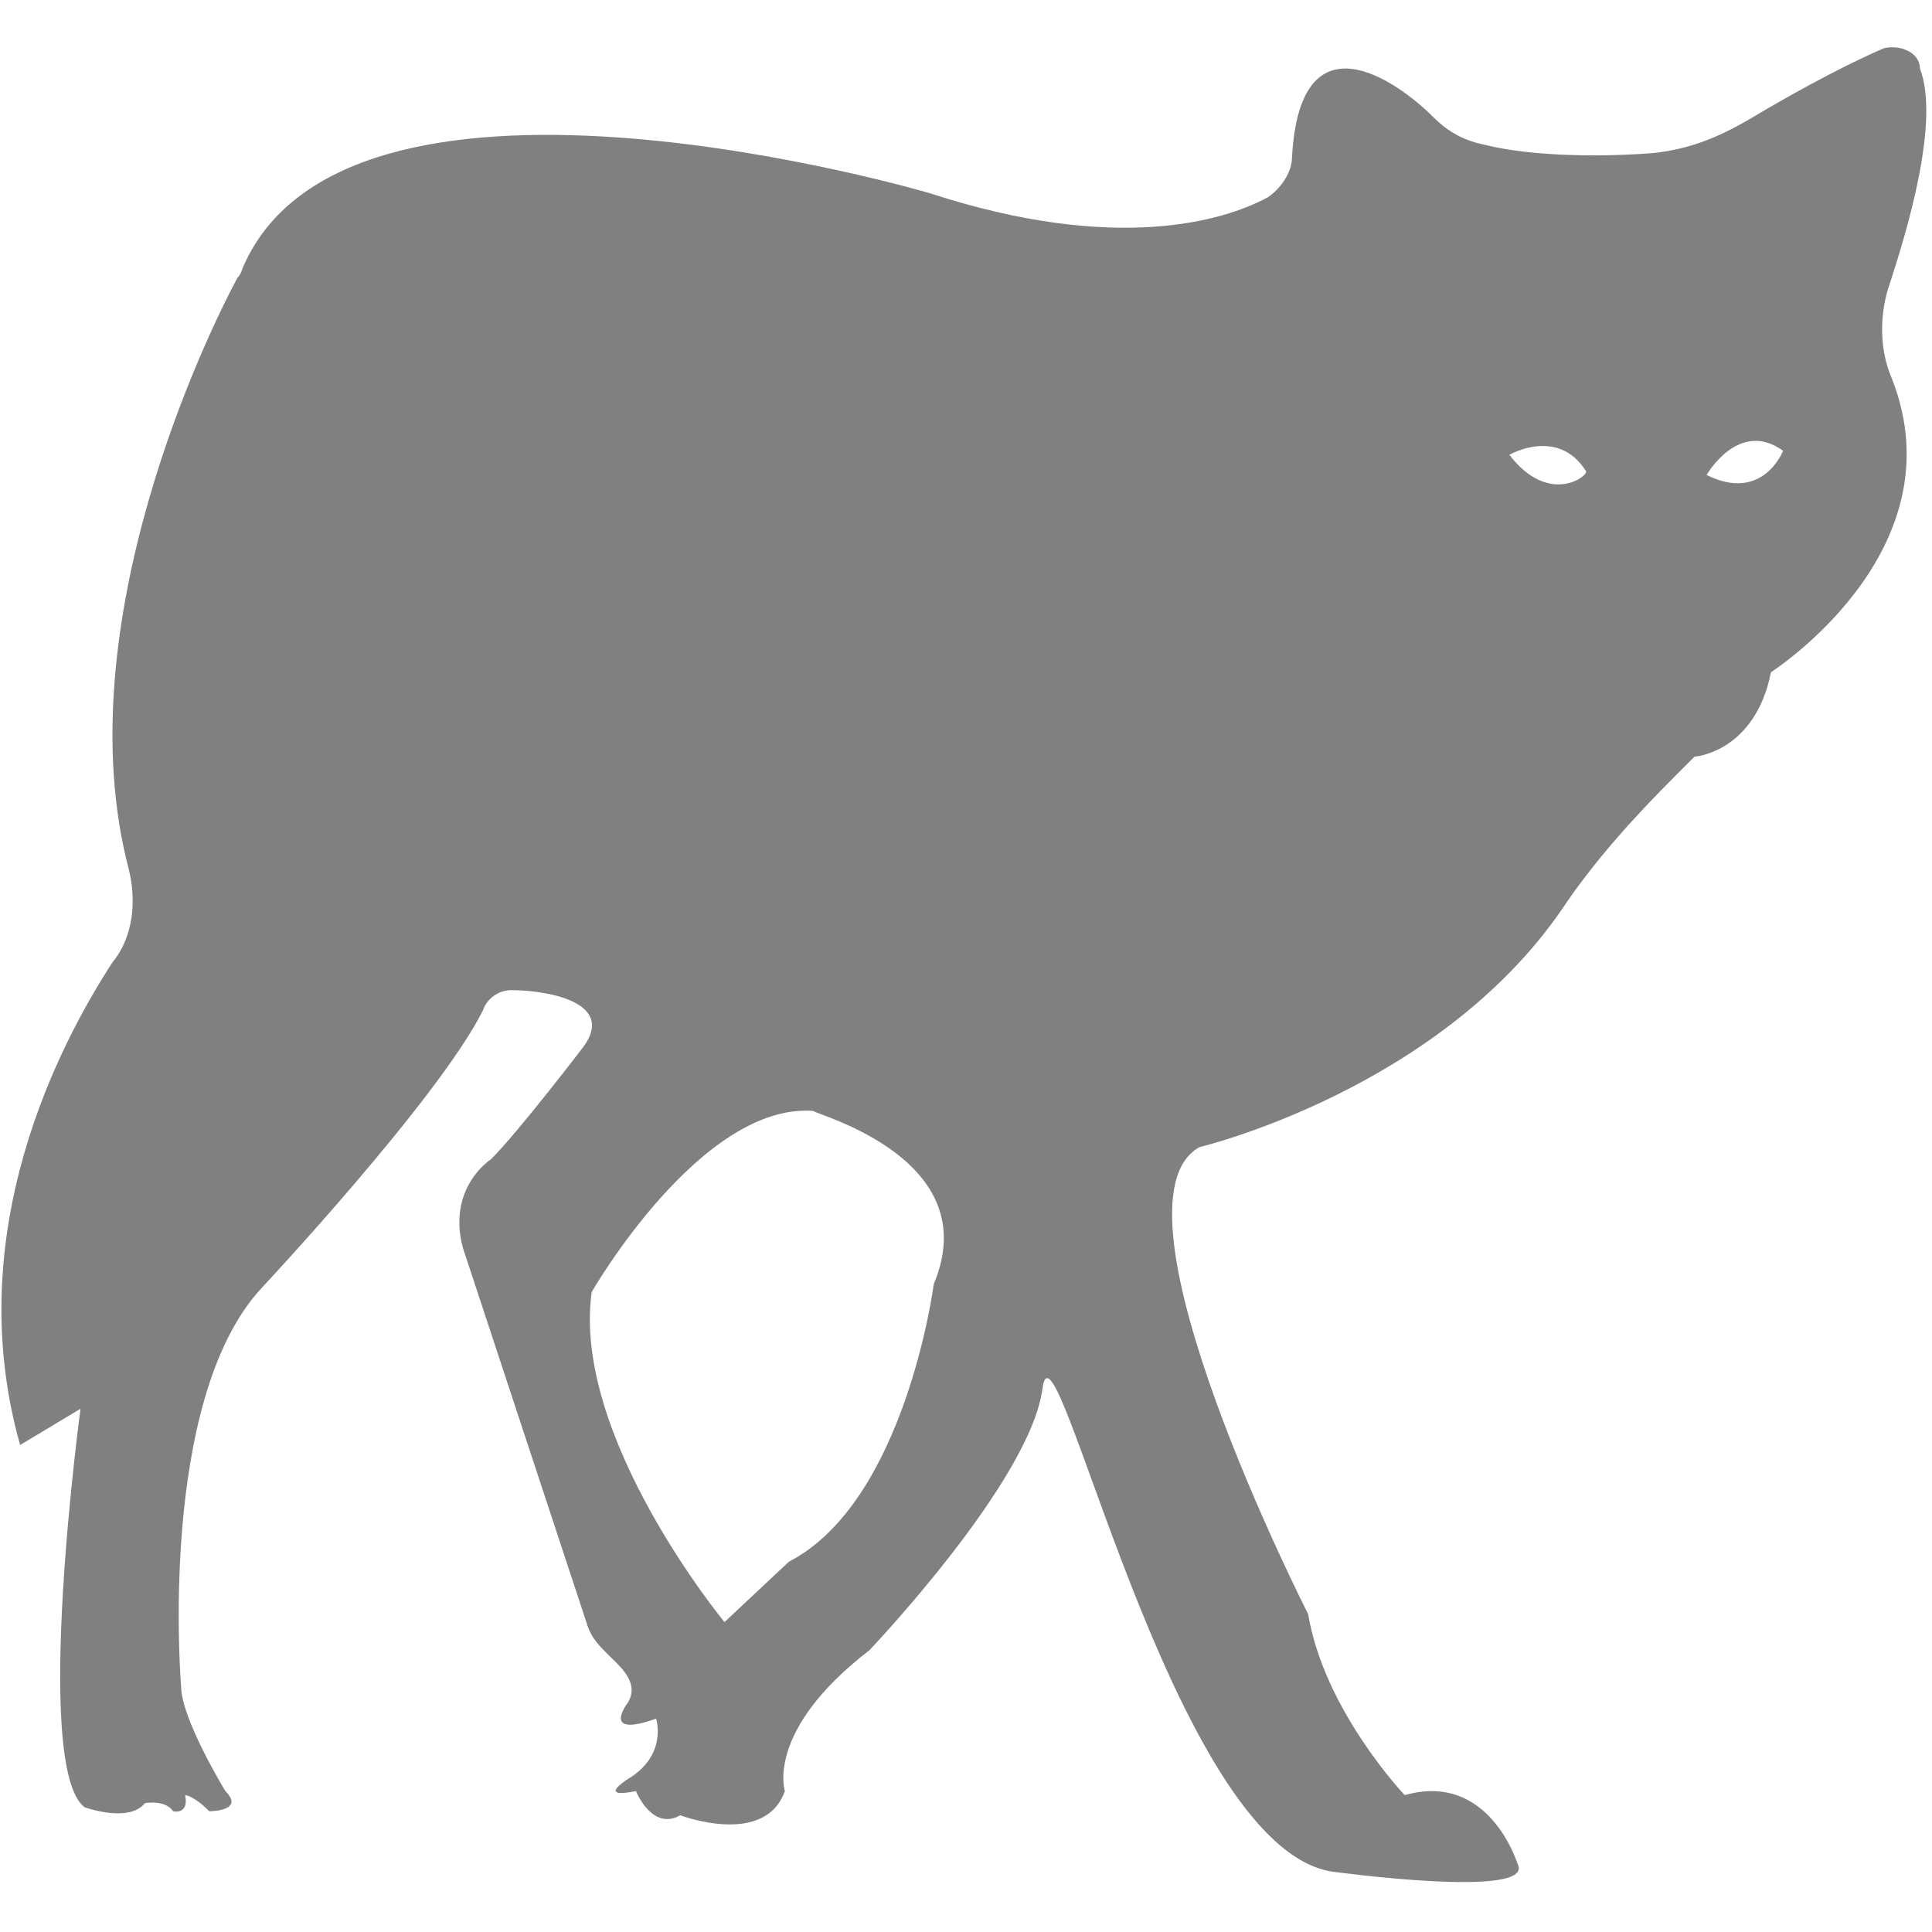 <?xml version="1.0" encoding="utf-8"?>
<!-- Generator: Adobe Illustrator 19.1.0, SVG Export Plug-In . SVG Version: 6.00 Build 0)  -->
<svg version="1.1" id="Layer_1" xmlns="http://www.w3.org/2000/svg" xmlns:xlink="http://www.w3.org/1999/xlink" x="0px" y="0px"
	 viewBox="0 0 48 48" style="enable-background:new 0 0 48 48;" xml:space="preserve">
<style type="text/css">
	.st0{fill:#808080;}
</style>
<path class="st0" d="M46.8,1.2c-0.7,0.3-1.9,0.9-3.4,1.8c-0.7,0.4-1.4,0.7-2.3,0.8c-1.2,0.1-3,0.1-4.2-0.2c-0.5-0.1-0.9-0.3-1.3-0.7
	c-0.9-0.9-3.3-2.6-3.5,1c0,0.4-0.3,0.8-0.6,1c-1.1,0.6-3.8,1.4-8.4-0.1c0,0-14.2-4.2-17,1.7C6,6.7,6,6.8,5.9,6.9
	c-0.7,1.3-4.3,8.6-2.7,14.7c0.2,0.8,0.1,1.7-0.4,2.3c-1.3,2-3.8,6.7-2.3,12L2,35c0,0-1.2,8.9,0.1,9.9c0,0,1.1,0.4,1.5-0.1
	c0,0,0.5-0.1,0.7,0.2c0,0,0.4,0.1,0.3-0.4c0,0,0.2,0,0.6,0.4c0,0,0.9,0,0.4-0.5c0,0-1.1-1.8-1.1-2.6c0,0-0.6-7.1,2-9.9
	c0,0,4.4-4.7,5.5-6.9c0.1-0.3,0.4-0.5,0.7-0.5c0.9,0,2.6,0.3,1.8,1.4c0,0-1.6,2.1-2.3,2.8c0,0-1.1,0.7-0.7,2.2l3.1,9.4
	c0.1,0.3,0.3,0.5,0.5,0.7c0.3,0.3,0.8,0.7,0.5,1.2c0,0-0.7,0.9,0.7,0.4c0,0,0.3,0.9-0.7,1.5c0,0-0.8,0.5,0.2,0.3c0,0,0.4,1,1.1,0.6
	c0,0,2.1,0.8,2.6-0.6c0,0-0.5-1.5,2.1-3.5c0,0,4-4.2,4.3-6.5c0.3-2.3,3.2,11.4,7.2,12c0,0,5.1,0.7,4.6-0.2c0,0-0.7-2.3-2.8-1.7
	c0,0-2-2.1-2.4-4.5c0,0-5.2-10.2-2.7-11.6c0,0,5.9-1.4,9-5.9c0.8-1.2,1.8-2.3,2.8-3.3l0.5-0.5c0,0,1.5-0.1,1.9-2.1c0,0,4.7-3,3-7.3
	c-0.3-0.7-0.3-1.5-0.1-2.2c0.5-1.5,1.3-4.2,0.8-5.5C47.7,1.3,47.2,1.1,46.8,1.2z M23.2,31.9c0,0-0.7,5.4-3.6,6.9l-1.6,1.5
	c0,0-3.8-4.6-3.3-8.2c0,0,2.7-4.7,5.5-4.5C20.3,27.7,24.5,28.8,23.2,31.9z M37.5,11.3c0,0,1.2-0.7,1.9,0.4
	C39.5,11.8,38.5,12.6,37.5,11.3z M42.4,11.8c0,0,0.8-1.4,1.9-0.6C44.3,11.2,43.8,12.5,42.4,11.8z"/>
</svg>
